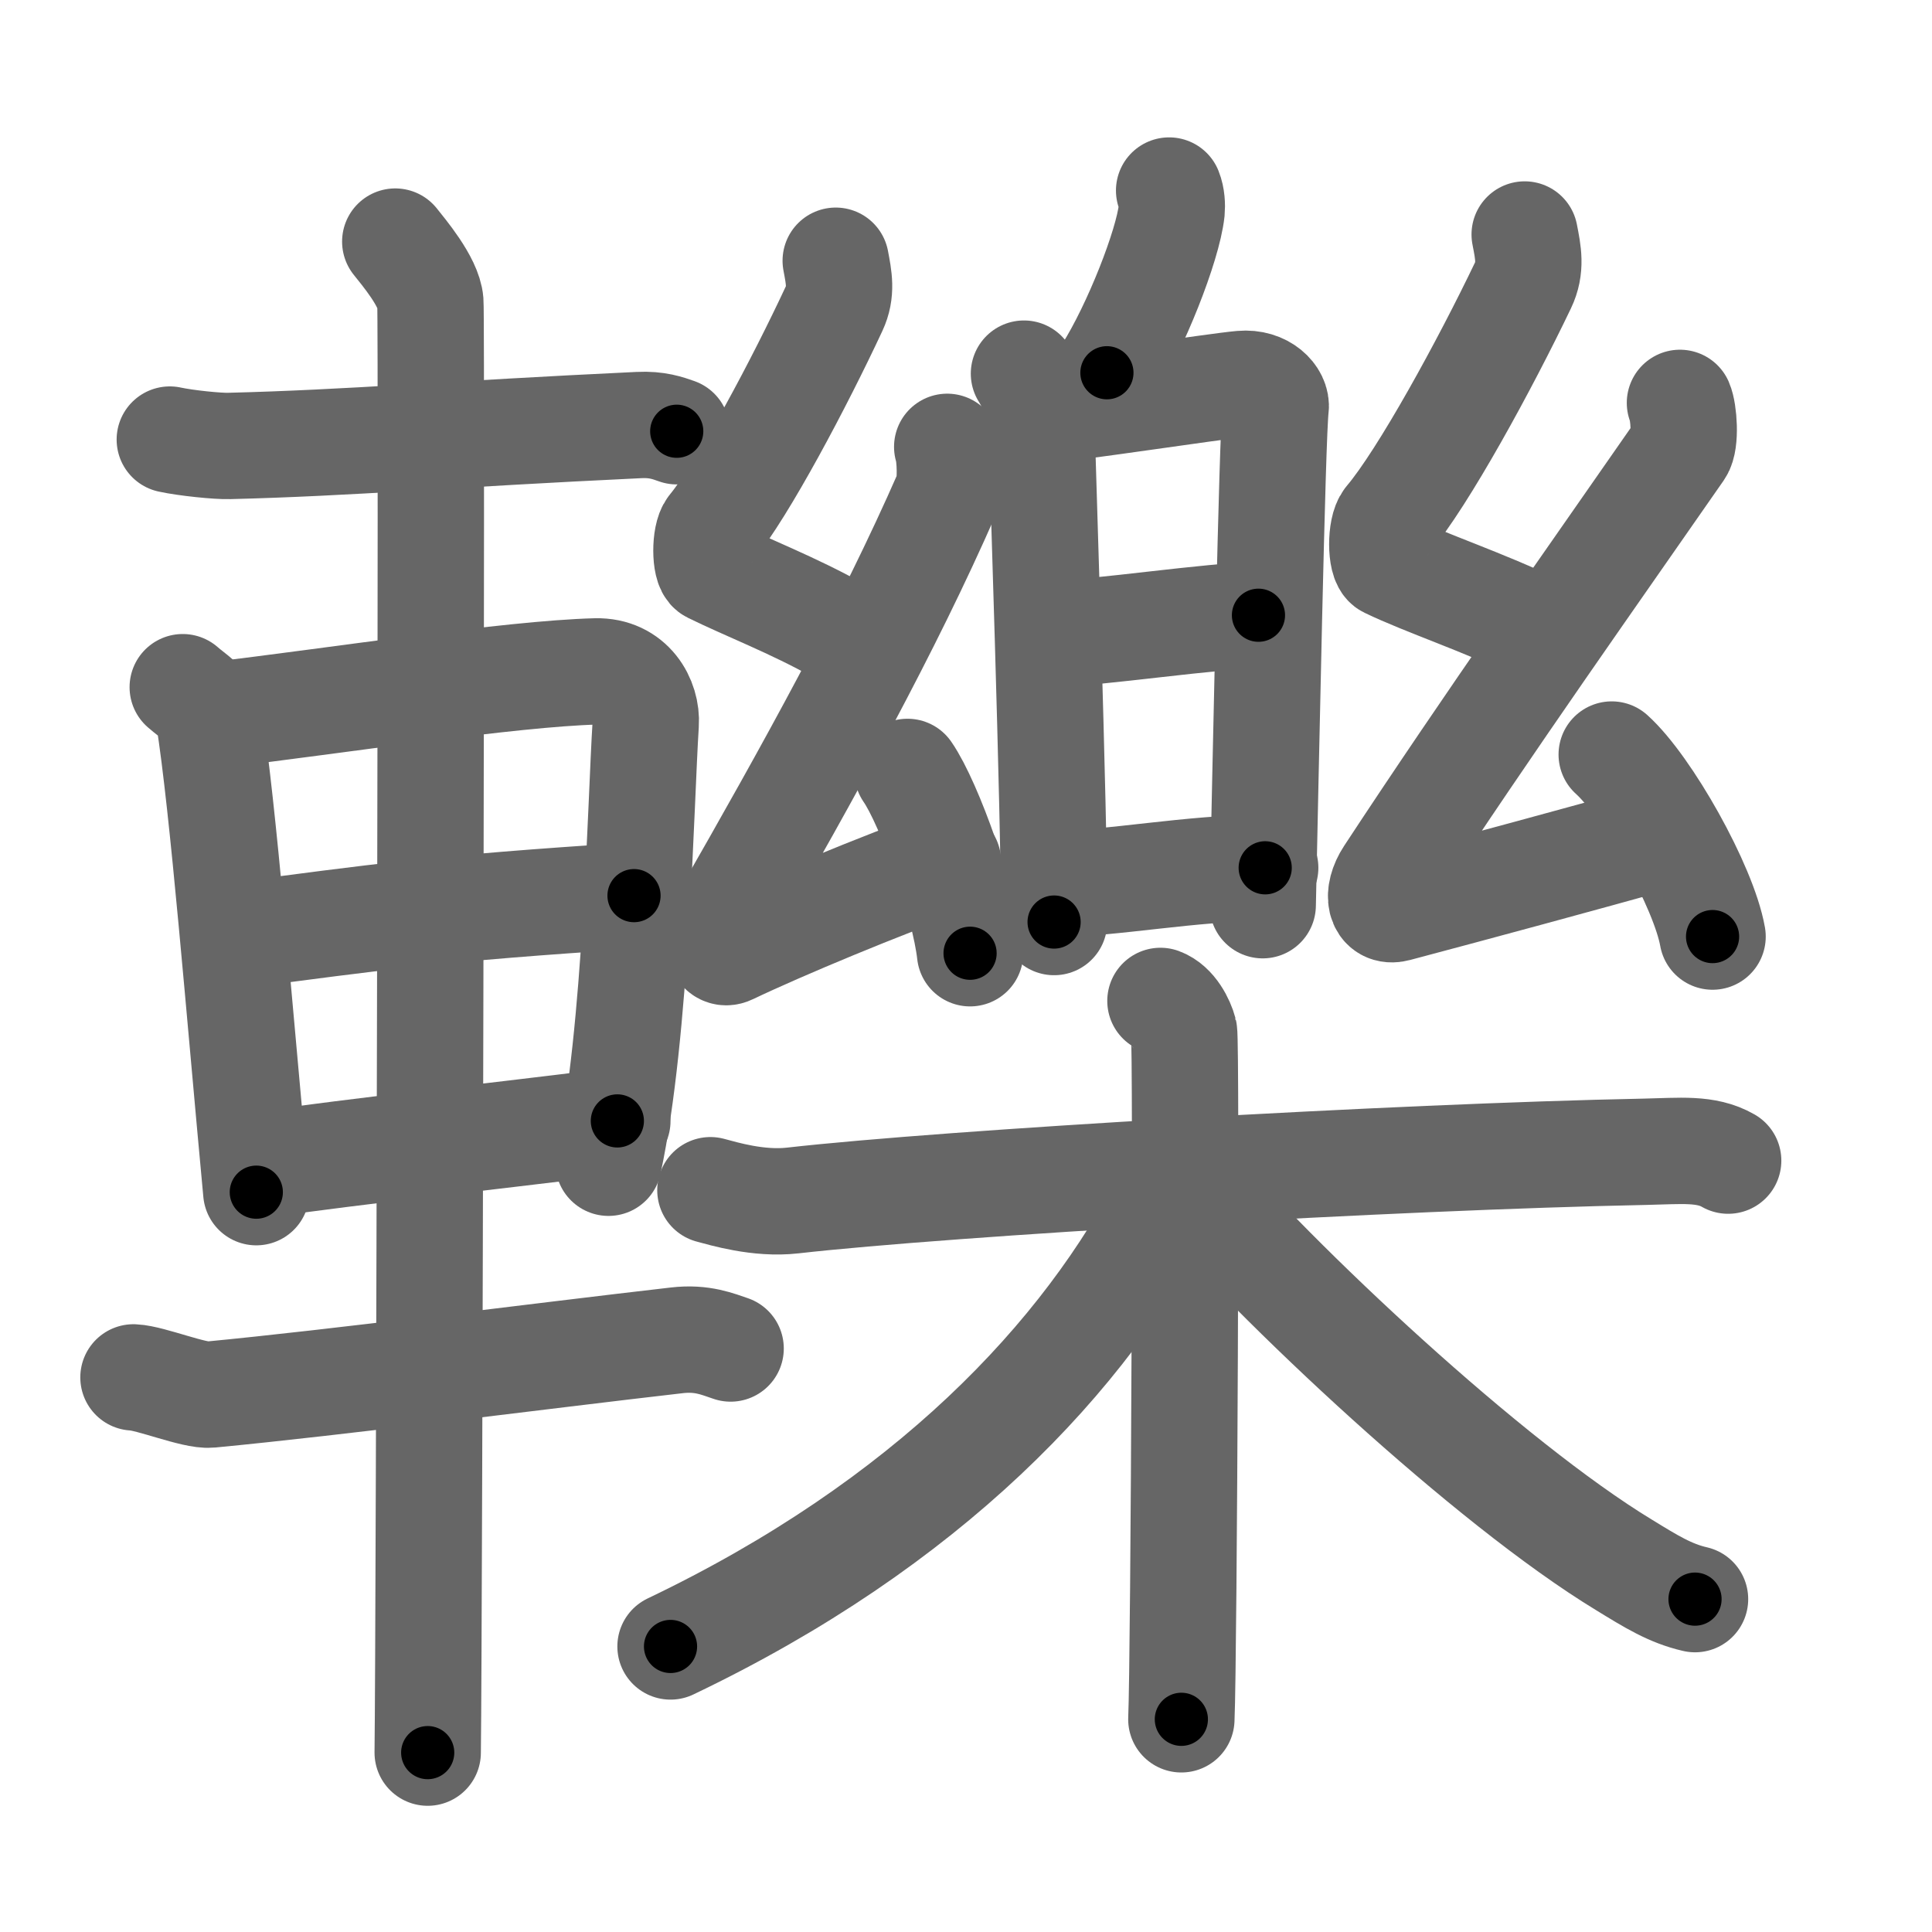 <svg xmlns="http://www.w3.org/2000/svg" viewBox="0 0 109 109" id="8f62"><g fill="none" stroke="#666" stroke-width="6" stroke-linecap="round" stroke-linejoin="round"><g><g><path d="M9.58,24.8c0.92,0.2,2.72,0.38,3.34,0.36c6.84-0.17,12.34-0.67,23.13-1.18c1.02-0.05,1.62,0.17,2.13,0.35" /><path d="M10.31,38.77c0.6,0.53,1.36,0.94,1.47,1.65c0.81,5.1,1.72,16.58,2.68,26.84" /><path d="M12.1,40.35c7.07-0.84,16.68-2.34,21.51-2.47c2-0.05,2.91,1.64,2.82,2.96c-0.29,4.5-0.51,17.38-2.1,24.76" /><path d="M13.27,52.79c7.98-1.04,11.23-1.54,22.5-2.26" /><path d="M14.75,65.71c6.2-0.87,11.03-1.35,20.08-2.47" /><path d="M7.53,77.71c0.97,0.04,3.45,1.06,4.33,0.97C19,78,30.5,76.5,38.18,75.62c1.44-0.17,2.32,0.22,3.04,0.46" /><path d="M22.3,13.63c0.45,0.57,1.89,2.26,1.98,3.4c0.09,1.14-0.06,74.75-0.15,81.85" /></g><g><g><g><g><path d="M65.96,10.75c0.15,0.37,0.17,0.83,0.14,1.16c-0.21,1.93-2.01,6.53-3.65,9.12" /></g><g><path d="M57.77,21.08c0.42,0.67,0.99,1.94,0.99,2.8c0,0.86,0.74,22.37,0.71,28.14" /><path d="M59.02,23.12c1.61-0.11,9.56-1.33,11.03-1.46c1.23-0.11,2.01,0.72,1.92,1.36c-0.19,1.3-0.58,21.15-0.73,28.05" /><path d="M59.54,35.74c2.18,0,8.99-1.03,11.46-1.03" /><path d="M59.44,49.87c3.23,0,7.76-0.91,11.94-0.91" /></g></g><g><path d="M47.15,14.71c0.18,0.95,0.35,1.76-0.09,2.7c-1.92,4.12-5.11,10.15-6.93,12.37c-0.37,0.45-0.36,2.2,0,2.38c1.92,0.95,4.64,1.99,7.16,3.41" /><path d="M53.44,25.21c0.17,0.49,0.23,2.1,0,2.61c-3.35,7.65-7.77,15.63-12.58,24.02c-0.59,1.03-0.34,2.15,0.34,1.82c2.86-1.37,8.6-3.75,12.28-5.06" /><path d="M51.2,43.55c1.25,1.81,3.22,7.42,3.53,10.23" /></g><g><path d="M86.02,13.23c0.2,1.02,0.38,1.88-0.1,2.88c-2.11,4.41-5.62,10.85-7.63,13.22c-0.41,0.49-0.4,2.35,0,2.54c2.11,1.02,5.46,2.12,8.46,3.58" /><path d="M94.78,22.73c0.22,0.5,0.34,2.18,0,2.67c-4.7,6.77-10.7,15.23-16.44,23.97c-0.72,1.1-0.48,2.14,0.45,1.89c4.71-1.25,10.35-2.78,15.16-4.12" /><path d="M90.93,42.57c2.01,1.81,5.19,7.45,5.69,10.27" /></g></g><g><path d="M40.08,67.15c0.73,0.19,2.7,0.8,4.64,0.58c8.74-0.99,34.03-2.47,48.12-2.75c1.95-0.04,3.41-0.22,4.66,0.5" /><path d="M65.47,56.47c0.74,0.27,1.19,1.2,1.33,1.73c0.15,0.53,0,35.47-0.15,38.8" /><path d="M65.97,67.31C61.25,76.61,52.25,86,37.83,92.89" /><path d="M66.71,66.19C72,72.42,84.01,83.67,91.64,88.3c1.5,0.92,2.59,1.6,3.99,1.92" /></g></g></g></g><g fill="none" stroke="#000" stroke-width="3" stroke-linecap="round" stroke-linejoin="round"><path d="M9.58,24.8c0.92,0.2,2.72,0.38,3.34,0.36c6.84-0.17,12.34-0.67,23.13-1.18c1.02-0.05,1.62,0.17,2.13,0.35" stroke-dasharray="28.701" stroke-dashoffset="28.701"><animate attributeName="stroke-dashoffset" values="28.701;28.701;0" dur="0.287s" fill="freeze" begin="0s;8f62.click" /></path><path d="M10.31,38.77c0.6,0.53,1.36,0.94,1.47,1.65c0.81,5.1,1.72,16.58,2.68,26.84" stroke-dasharray="29.238" stroke-dashoffset="29.238"><animate attributeName="stroke-dashoffset" values="29.238" fill="freeze" begin="8f62.click" /><animate attributeName="stroke-dashoffset" values="29.238;29.238;0" keyTimes="0;0.496;1" dur="0.579s" fill="freeze" begin="0s;8f62.click" /></path><path d="M12.1,40.35c7.07-0.84,16.68-2.34,21.51-2.47c2-0.05,2.91,1.64,2.82,2.96c-0.29,4.5-0.51,17.38-2.1,24.76" stroke-dasharray="51.157" stroke-dashoffset="51.157"><animate attributeName="stroke-dashoffset" values="51.157" fill="freeze" begin="8f62.click" /><animate attributeName="stroke-dashoffset" values="51.157;51.157;0" keyTimes="0;0.531;1" dur="1.091s" fill="freeze" begin="0s;8f62.click" /></path><path d="M13.27,52.79c7.98-1.04,11.23-1.54,22.5-2.26" stroke-dasharray="22.621" stroke-dashoffset="22.621"><animate attributeName="stroke-dashoffset" values="22.621" fill="freeze" begin="8f62.click" /><animate attributeName="stroke-dashoffset" values="22.621;22.621;0" keyTimes="0;0.828;1" dur="1.317s" fill="freeze" begin="0s;8f62.click" /></path><path d="M14.75,65.71c6.2-0.87,11.03-1.35,20.08-2.47" stroke-dasharray="20.233" stroke-dashoffset="20.233"><animate attributeName="stroke-dashoffset" values="20.233" fill="freeze" begin="8f62.click" /><animate attributeName="stroke-dashoffset" values="20.233;20.233;0" keyTimes="0;0.867;1" dur="1.519s" fill="freeze" begin="0s;8f62.click" /></path><path d="M7.53,77.71c0.97,0.04,3.45,1.06,4.33,0.97C19,78,30.5,76.5,38.18,75.62c1.44-0.17,2.32,0.22,3.04,0.46" stroke-dasharray="34.059" stroke-dashoffset="34.059"><animate attributeName="stroke-dashoffset" values="34.059" fill="freeze" begin="8f62.click" /><animate attributeName="stroke-dashoffset" values="34.059;34.059;0" keyTimes="0;0.817;1" dur="1.86s" fill="freeze" begin="0s;8f62.click" /></path><path d="M22.3,13.63c0.45,0.57,1.89,2.26,1.98,3.4c0.09,1.14-0.06,74.75-0.15,81.85" stroke-dasharray="85.832" stroke-dashoffset="85.832"><animate attributeName="stroke-dashoffset" values="85.832" fill="freeze" begin="8f62.click" /><animate attributeName="stroke-dashoffset" values="85.832;85.832;0" keyTimes="0;0.743;1" dur="2.505s" fill="freeze" begin="0s;8f62.click" /></path><path d="M65.96,10.75c0.15,0.37,0.17,0.83,0.14,1.16c-0.21,1.93-2.01,6.53-3.65,9.12" stroke-dasharray="11.054" stroke-dashoffset="11.054"><animate attributeName="stroke-dashoffset" values="11.054" fill="freeze" begin="8f62.click" /><animate attributeName="stroke-dashoffset" values="11.054;11.054;0" keyTimes="0;0.919;1" dur="2.726s" fill="freeze" begin="0s;8f62.click" /></path><path d="M57.77,21.08c0.42,0.67,0.99,1.94,0.99,2.8c0,0.86,0.74,22.37,0.71,28.14" stroke-dasharray="31.15" stroke-dashoffset="31.15"><animate attributeName="stroke-dashoffset" values="31.15" fill="freeze" begin="8f62.click" /><animate attributeName="stroke-dashoffset" values="31.15;31.15;0" keyTimes="0;0.897;1" dur="3.038s" fill="freeze" begin="0s;8f62.click" /></path><path d="M59.02,23.12c1.61-0.11,9.56-1.33,11.03-1.46c1.23-0.11,2.01,0.72,1.92,1.36c-0.19,1.3-0.58,21.15-0.73,28.05" stroke-dasharray="41.85" stroke-dashoffset="41.85"><animate attributeName="stroke-dashoffset" values="41.85" fill="freeze" begin="8f62.click" /><animate attributeName="stroke-dashoffset" values="41.85;41.85;0" keyTimes="0;0.879;1" dur="3.456s" fill="freeze" begin="0s;8f62.click" /></path><path d="M59.54,35.74c2.18,0,8.99-1.03,11.46-1.03" stroke-dasharray="11.511" stroke-dashoffset="11.511"><animate attributeName="stroke-dashoffset" values="11.511" fill="freeze" begin="8f62.click" /><animate attributeName="stroke-dashoffset" values="11.511;11.511;0" keyTimes="0;0.938;1" dur="3.686s" fill="freeze" begin="0s;8f62.click" /></path><path d="M59.44,49.87c3.23,0,7.76-0.91,11.94-0.91" stroke-dasharray="11.982" stroke-dashoffset="11.982"><animate attributeName="stroke-dashoffset" values="11.982" fill="freeze" begin="8f62.click" /><animate attributeName="stroke-dashoffset" values="11.982;11.982;0" keyTimes="0;0.939;1" dur="3.926s" fill="freeze" begin="0s;8f62.click" /></path><path d="M47.15,14.71c0.18,0.95,0.35,1.76-0.09,2.7c-1.92,4.12-5.11,10.15-6.93,12.37c-0.37,0.45-0.36,2.2,0,2.38c1.92,0.95,4.64,1.99,7.16,3.41" stroke-dasharray="27.386" stroke-dashoffset="27.386"><animate attributeName="stroke-dashoffset" values="27.386" fill="freeze" begin="8f62.click" /><animate attributeName="stroke-dashoffset" values="27.386;27.386;0" keyTimes="0;0.935;1" dur="4.2s" fill="freeze" begin="0s;8f62.click" /></path><path d="M53.44,25.21c0.17,0.49,0.23,2.1,0,2.61c-3.35,7.65-7.77,15.63-12.58,24.02c-0.59,1.03-0.34,2.15,0.34,1.82c2.86-1.37,8.6-3.75,12.28-5.06" stroke-dasharray="45.448" stroke-dashoffset="45.448"><animate attributeName="stroke-dashoffset" values="45.448" fill="freeze" begin="8f62.click" /><animate attributeName="stroke-dashoffset" values="45.448;45.448;0" keyTimes="0;0.902;1" dur="4.654s" fill="freeze" begin="0s;8f62.click" /></path><path d="M51.2,43.55c1.25,1.81,3.22,7.42,3.53,10.23" stroke-dasharray="10.883" stroke-dashoffset="10.883"><animate attributeName="stroke-dashoffset" values="10.883" fill="freeze" begin="8f62.click" /><animate attributeName="stroke-dashoffset" values="10.883;10.883;0" keyTimes="0;0.955;1" dur="4.872s" fill="freeze" begin="0s;8f62.click" /></path><path d="M86.02,13.23c0.2,1.02,0.38,1.88-0.1,2.88c-2.11,4.41-5.62,10.85-7.63,13.22c-0.41,0.49-0.4,2.35,0,2.54c2.11,1.02,5.46,2.12,8.46,3.58" stroke-dasharray="30.093" stroke-dashoffset="30.093"><animate attributeName="stroke-dashoffset" values="30.093" fill="freeze" begin="8f62.click" /><animate attributeName="stroke-dashoffset" values="30.093;30.093;0" keyTimes="0;0.942;1" dur="5.173s" fill="freeze" begin="0s;8f62.click" /></path><path d="M94.78,22.73c0.22,0.5,0.34,2.18,0,2.67c-4.7,6.77-10.7,15.23-16.44,23.97c-0.72,1.1-0.48,2.14,0.45,1.89c4.71-1.25,10.35-2.78,15.16-4.12" stroke-dasharray="50.13" stroke-dashoffset="50.13"><animate attributeName="stroke-dashoffset" values="50.13" fill="freeze" begin="8f62.click" /><animate attributeName="stroke-dashoffset" values="50.13;50.13;0" keyTimes="0;0.912;1" dur="5.674s" fill="freeze" begin="0s;8f62.click" /></path><path d="M90.93,42.57c2.01,1.81,5.19,7.45,5.69,10.27" stroke-dasharray="11.863" stroke-dashoffset="11.863"><animate attributeName="stroke-dashoffset" values="11.863" fill="freeze" begin="8f62.click" /><animate attributeName="stroke-dashoffset" values="11.863;11.863;0" keyTimes="0;0.96;1" dur="5.911s" fill="freeze" begin="0s;8f62.click" /></path><path d="M40.08,67.15c0.73,0.19,2.7,0.8,4.64,0.58c8.74-0.99,34.03-2.47,48.12-2.75c1.95-0.04,3.41-0.22,4.66,0.5" stroke-dasharray="57.665" stroke-dashoffset="57.665"><animate attributeName="stroke-dashoffset" values="57.665" fill="freeze" begin="8f62.click" /><animate attributeName="stroke-dashoffset" values="57.665;57.665;0" keyTimes="0;0.911;1" dur="6.488s" fill="freeze" begin="0s;8f62.click" /></path><path d="M65.47,56.47c0.74,0.27,1.19,1.2,1.33,1.73c0.15,0.53,0,35.47-0.15,38.8" stroke-dasharray="41.061" stroke-dashoffset="41.061"><animate attributeName="stroke-dashoffset" values="41.061" fill="freeze" begin="8f62.click" /><animate attributeName="stroke-dashoffset" values="41.061;41.061;0" keyTimes="0;0.94;1" dur="6.899s" fill="freeze" begin="0s;8f62.click" /></path><path d="M65.97,67.31C61.25,76.61,52.25,86,37.83,92.89" stroke-dasharray="38.714" stroke-dashoffset="38.714"><animate attributeName="stroke-dashoffset" values="38.714" fill="freeze" begin="8f62.click" /><animate attributeName="stroke-dashoffset" values="38.714;38.714;0" keyTimes="0;0.947;1" dur="7.286s" fill="freeze" begin="0s;8f62.click" /></path><path d="M66.71,66.19C72,72.42,84.01,83.67,91.64,88.3c1.5,0.92,2.59,1.6,3.99,1.92" stroke-dasharray="37.869" stroke-dashoffset="37.869"><animate attributeName="stroke-dashoffset" values="37.869" fill="freeze" begin="8f62.click" /><animate attributeName="stroke-dashoffset" values="37.869;37.869;0" keyTimes="0;0.951;1" dur="7.665s" fill="freeze" begin="0s;8f62.click" /></path></g></svg>